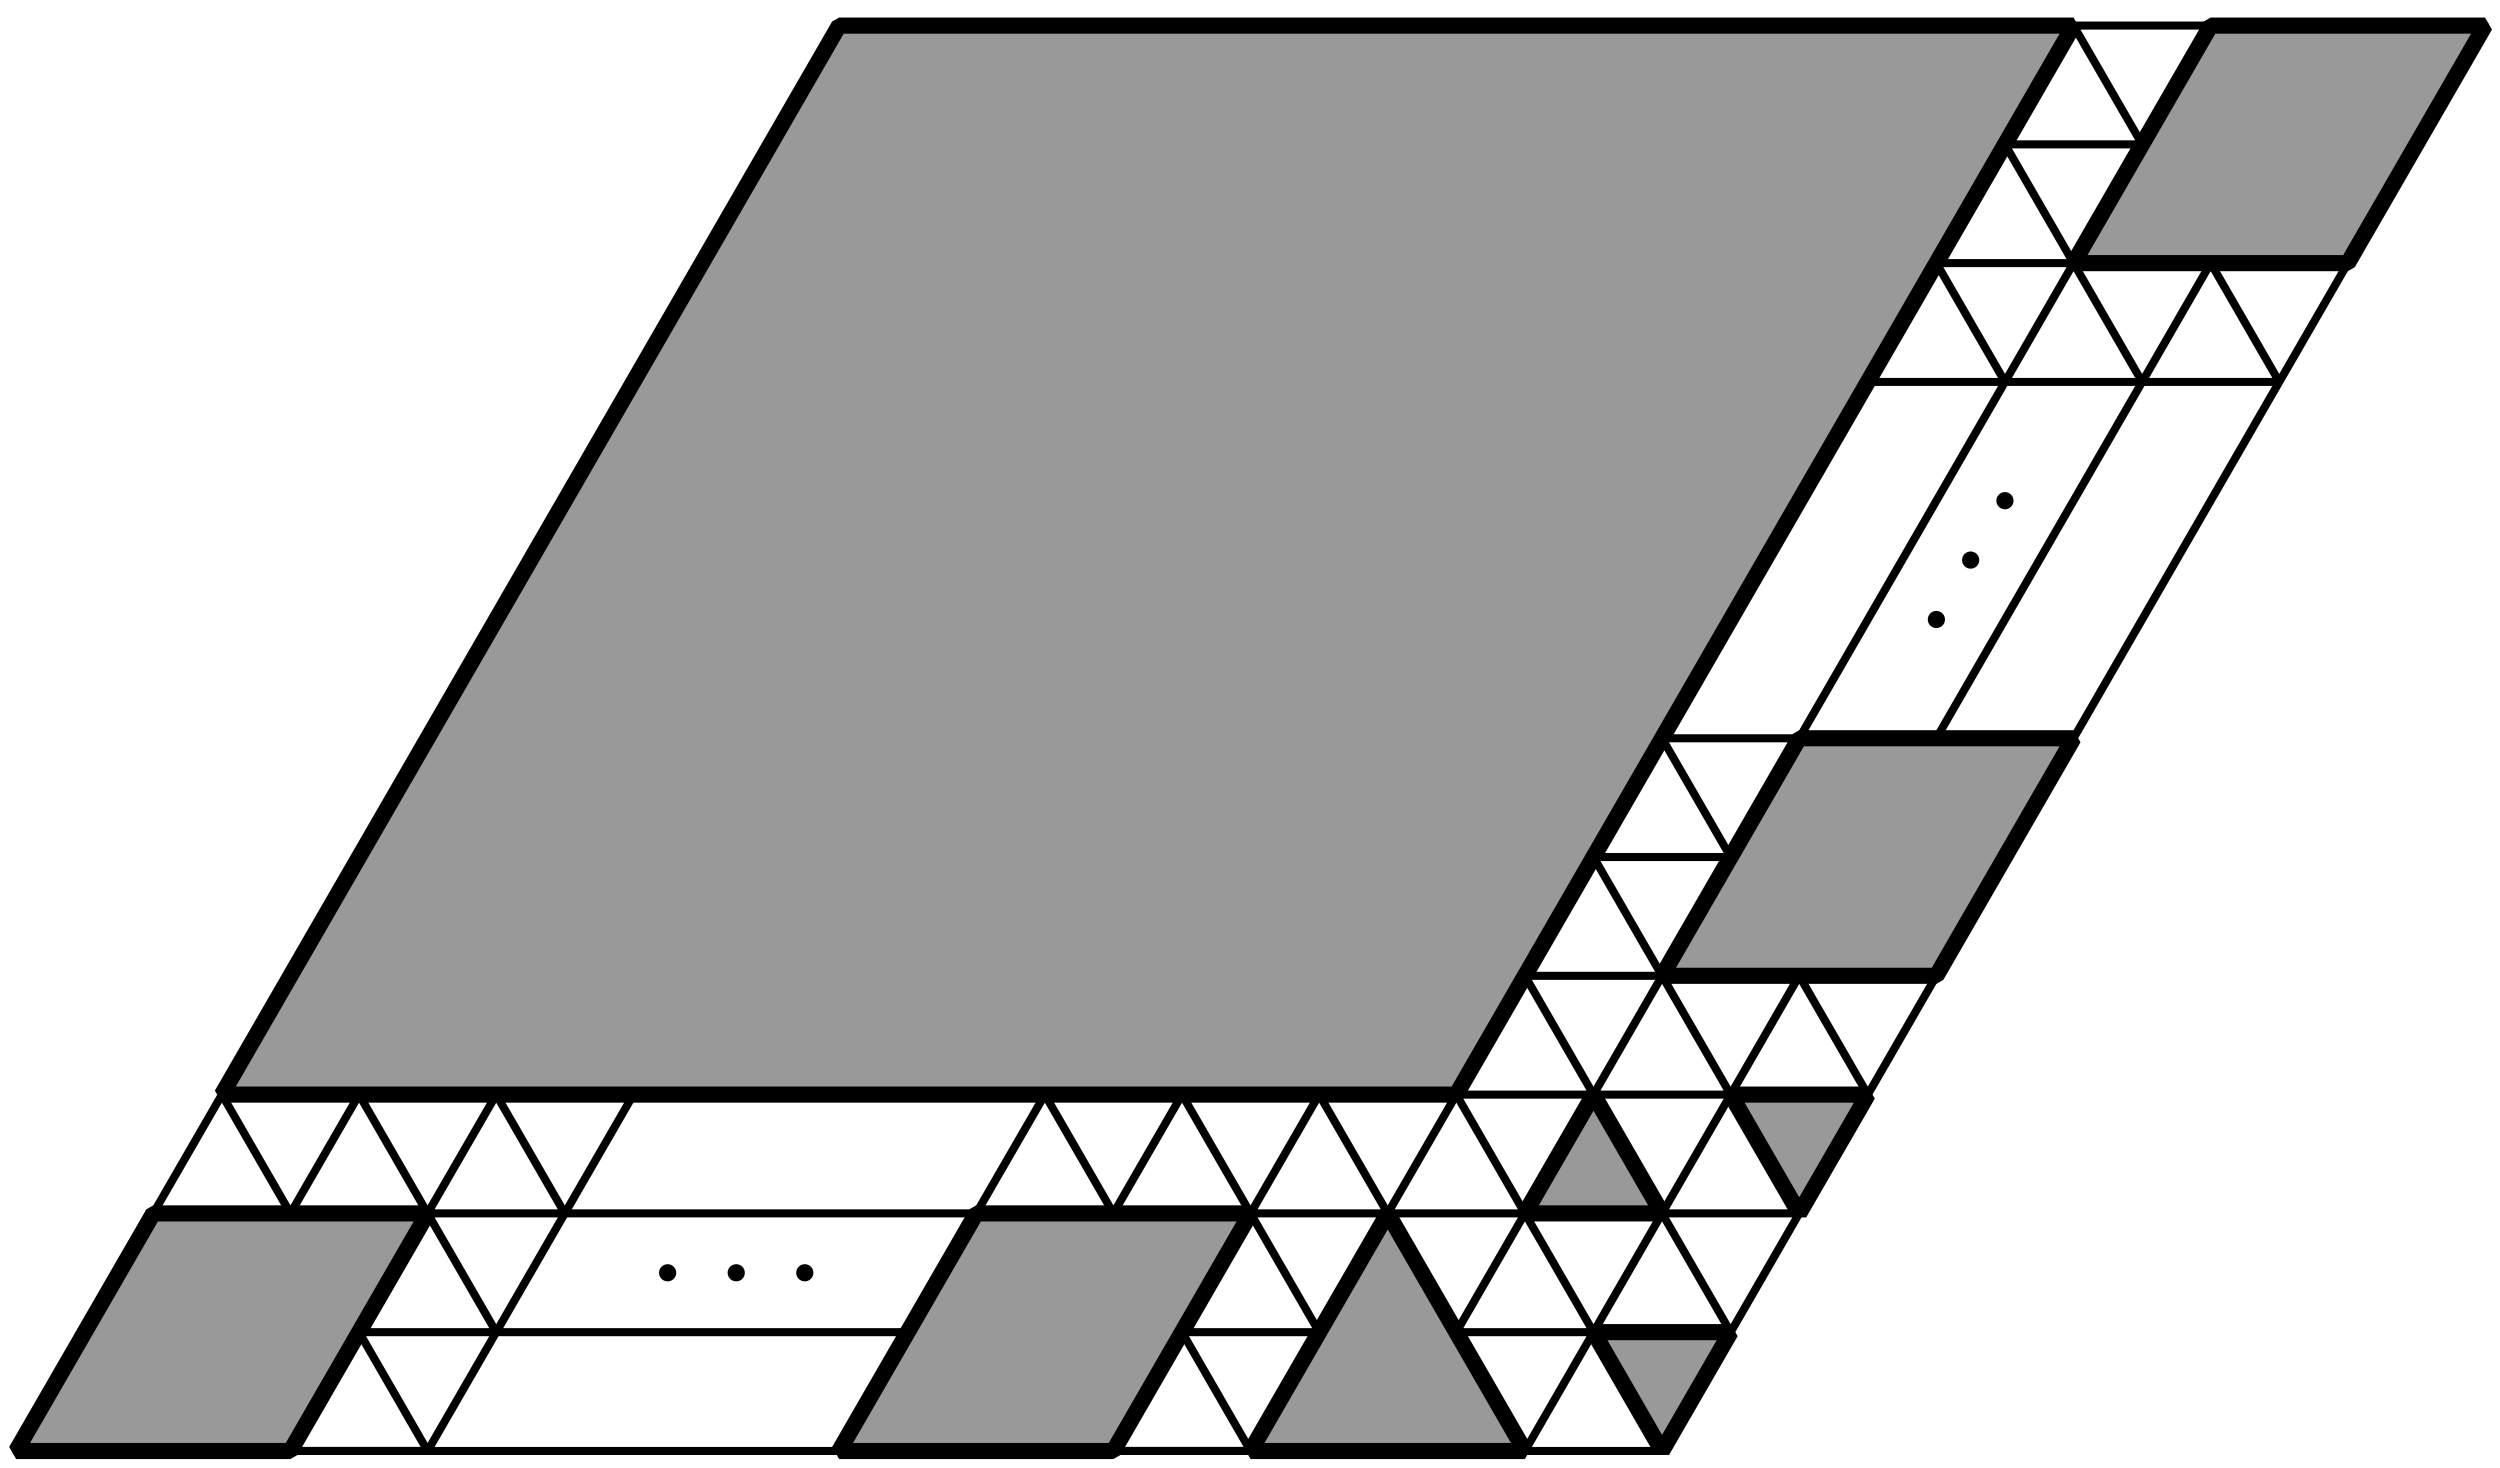 <?xml version='1.0' encoding='UTF-8'?>
<!-- This file was generated by dvisvgm 3.1.1 -->
<svg version='1.1' xmlns='http://www.w3.org/2000/svg' xmlns:xlink='http://www.w3.org/1999/xlink' width='155pt' height='91pt' viewBox='0 -91 155 91'>
<g id='page1'>
<g transform='matrix(1 0 0 -1 0 0)'>
<path d='M1 1.039H18.008L26.512 15.77H9.504Z' fill='#999'/>
<path d='M1 1.039H18.008L26.512 15.77H9.504Z' stroke='#000' fill='none' stroke-miterlimit='10' stroke-linejoin='bevel'/>
<path d='M52.023 1.039H69.031L77.535 15.77H60.527Z' fill='#999'/>
<path d='M52.023 1.039H69.031L77.535 15.77H60.527Z' stroke='#000' fill='none' stroke-miterlimit='10' stroke-linejoin='bevel'/>
<path d='M103.047 30.5H120.055L128.559 45.227H111.551Z' fill='#999'/>
<path d='M103.047 30.5H120.055L128.559 45.227H111.551Z' stroke='#000' fill='none' stroke-miterlimit='10' stroke-linejoin='bevel'/>
<path d='M128.559 74.687H145.566L154.07 89.414H137.063Z' fill='#999'/>
<path d='M128.559 74.687H145.566L154.07 89.414H137.063Z' stroke='#000' fill='none' stroke-miterlimit='10' stroke-linejoin='bevel'/>
<path d='M77.535 1.039H94.543L86.039 15.77Z' fill='#999'/>
<path d='M77.535 1.039H94.543L86.039 15.77Z' stroke='#000' fill='none' stroke-miterlimit='10' stroke-linejoin='bevel'/>
<path d='M13.754 23.133H90.289L128.559 89.414H52.023Z' fill='#999'/>
<path d='M13.754 23.133H90.289L128.559 89.414H52.023Z' stroke='#000' fill='none' stroke-miterlimit='10' stroke-linejoin='bevel'/>
<path d='M94.543 15.77H103.047L98.797 23.133Z' fill='#999'/>
<path d='M94.543 15.77H103.047L98.797 23.133Z' stroke='#000' fill='none' stroke-miterlimit='10' stroke-linejoin='bevel'/>
<path d='M98.797 8.406H107.301L103.047 1.039Z' fill='#999'/>
<path d='M98.797 8.406H107.301L103.047 1.039Z' stroke='#000' fill='none' stroke-miterlimit='10' stroke-linejoin='bevel'/>
<path d='M107.301 23.133H115.805L111.551 15.77Z' fill='#999'/>
<path d='M107.301 23.133H115.805L111.551 15.77Z' stroke='#000' fill='none' stroke-miterlimit='10' stroke-linejoin='bevel'/>
<path d='M9.504 15.77H18.008L13.758 23.133Z' stroke='#000' fill='none' stroke-width='.5' stroke-miterlimit='10' stroke-linejoin='bevel'/>
<path d='M18.008 15.77H26.512L22.262 23.133Z' stroke='#000' fill='none' stroke-width='.5' stroke-miterlimit='10' stroke-linejoin='bevel'/>
<path d='M26.512 15.77H35.016L30.766 23.133Z' stroke='#000' fill='none' stroke-width='.5' stroke-miterlimit='10' stroke-linejoin='bevel'/>
<path d='M22.262 8.406H30.766L26.512 15.77Z' stroke='#000' fill='none' stroke-width='.5' stroke-miterlimit='10' stroke-linejoin='bevel'/>
<path d='M18.008 1.039H26.512L22.262 8.406Z' stroke='#000' fill='none' stroke-width='.5' stroke-miterlimit='10' stroke-linejoin='bevel'/>
<path d='M60.527 15.77H69.031L64.781 23.133Z' stroke='#000' fill='none' stroke-width='.5' stroke-miterlimit='10' stroke-linejoin='bevel'/>
<path d='M69.031 15.77H77.535L73.285 23.133Z' stroke='#000' fill='none' stroke-width='.5' stroke-miterlimit='10' stroke-linejoin='bevel'/>
<path d='M77.535 15.77H86.039L81.789 23.133Z' stroke='#000' fill='none' stroke-width='.5' stroke-miterlimit='10' stroke-linejoin='bevel'/>
<path d='M86.039 15.77H94.543L90.293 23.133Z' stroke='#000' fill='none' stroke-width='.5' stroke-miterlimit='10' stroke-linejoin='bevel'/>
<path d='M73.285 8.406H81.789L77.535 15.77Z' stroke='#000' fill='none' stroke-width='.5' stroke-miterlimit='10' stroke-linejoin='bevel'/>
<path d='M69.031 1.039H77.535L73.285 8.406Z' stroke='#000' fill='none' stroke-width='.5' stroke-miterlimit='10' stroke-linejoin='bevel'/>
<path d='M90.293 23.133H98.797L94.543 30.5Z' stroke='#000' fill='none' stroke-width='.5' stroke-miterlimit='10' stroke-linejoin='bevel'/>
<path d='M94.543 30.5H103.047L98.797 37.863Z' stroke='#000' fill='none' stroke-width='.5' stroke-miterlimit='10' stroke-linejoin='bevel'/>
<path d='M98.797 37.863H107.301L103.047 45.227Z' stroke='#000' fill='none' stroke-width='.5' stroke-miterlimit='10' stroke-linejoin='bevel'/>
<path d='M98.797 23.133H107.301L103.047 30.5Z' stroke='#000' fill='none' stroke-width='.5' stroke-miterlimit='10' stroke-linejoin='bevel'/>
<path d='M107.301 23.133H115.805L111.551 30.5Z' stroke='#000' fill='none' stroke-width='.5' stroke-miterlimit='10' stroke-linejoin='bevel'/>
<path d='M115.805 67.32H124.309L120.055 74.687Z' stroke='#000' fill='none' stroke-width='.5' stroke-miterlimit='10' stroke-linejoin='bevel'/>
<path d='M120.055 74.687H128.559L124.309 82.051Z' stroke='#000' fill='none' stroke-width='.5' stroke-miterlimit='10' stroke-linejoin='bevel'/>
<path d='M124.309 82.051H132.813L128.559 89.414Z' stroke='#000' fill='none' stroke-width='.5' stroke-miterlimit='10' stroke-linejoin='bevel'/>
<path d='M124.309 67.32H132.813L128.559 74.687Z' stroke='#000' fill='none' stroke-width='.5' stroke-miterlimit='10' stroke-linejoin='bevel'/>
<path d='M132.813 67.32H141.316L137.063 74.687Z' stroke='#000' fill='none' stroke-width='.5' stroke-miterlimit='10' stroke-linejoin='bevel'/>
<path d='M90.293 8.406H98.797L94.543 15.77Z' stroke='#000' fill='none' stroke-width='.5' stroke-miterlimit='10' stroke-linejoin='bevel'/>
<path d='M98.797 8.406H107.301L103.047 15.77Z' stroke='#000' fill='none' stroke-width='.5' stroke-miterlimit='10' stroke-linejoin='bevel'/>
<path d='M103.047 15.77H111.551L107.301 23.133Z' stroke='#000' fill='none' stroke-width='.5' stroke-miterlimit='10' stroke-linejoin='bevel'/>
<path d='M1 1.039H103.047L154.07 89.414H52.023' stroke='#000' fill='none' stroke-width='.5' stroke-miterlimit='10' stroke-linecap='round' stroke-linejoin='round'/>
<path d='M30.766 8.406H56.277' stroke='#000' fill='none' stroke-width='.5' stroke-miterlimit='10' stroke-linecap='round' stroke-linejoin='round'/>
<path d='M35.016 15.77H60.527' stroke='#000' fill='none' stroke-width='.5' stroke-miterlimit='10' stroke-linecap='round' stroke-linejoin='round'/>
<path d='M26.512 1.039L39.27 23.133' stroke='#000' fill='none' stroke-width='.5' stroke-miterlimit='10' stroke-linecap='round' stroke-linejoin='round'/>
<path d='M94.543 1.039L98.797 8.406' stroke='#000' fill='none' stroke-width='.5' stroke-miterlimit='10' stroke-linecap='round' stroke-linejoin='round'/>
<path d='M103.047 45.227H111.551' stroke='#000' fill='none' stroke-width='.5' stroke-miterlimit='10' stroke-linecap='round' stroke-linejoin='round'/>
<path d='M111.551 45.227L124.309 67.32' stroke='#000' fill='none' stroke-width='.5' stroke-miterlimit='10' stroke-linecap='round' stroke-linejoin='round'/>
<path d='M120.055 45.227L132.813 67.32' stroke='#000' fill='none' stroke-width='.5' stroke-miterlimit='10' stroke-linecap='round' stroke-linejoin='round'/>
<path d='M41.676 12.086C41.676 12.164 41.648 12.234 41.594 12.289C41.539 12.34 41.469 12.371 41.395 12.371C41.32 12.371 41.246 12.34 41.191 12.289C41.141 12.234 41.109 12.164 41.109 12.086C41.109 12.012 41.141 11.941 41.191 11.887C41.246 11.832 41.32 11.805 41.395 11.805C41.469 11.805 41.539 11.832 41.594 11.887C41.648 11.941 41.676 12.012 41.676 12.086Z'/>
<path d='M41.676 12.086C41.676 12.164 41.648 12.234 41.594 12.289C41.539 12.34 41.469 12.371 41.395 12.371C41.32 12.371 41.246 12.34 41.191 12.289C41.141 12.234 41.109 12.164 41.109 12.086C41.109 12.012 41.141 11.941 41.191 11.887C41.246 11.832 41.32 11.805 41.395 11.805C41.469 11.805 41.539 11.832 41.594 11.887C41.648 11.941 41.676 12.012 41.676 12.086Z' stroke='#000' fill='none' stroke-width='.5' stroke-miterlimit='10' stroke-linecap='round' stroke-linejoin='round'/>
<path d='M45.93 12.086C45.93 12.164 45.898 12.234 45.848 12.289C45.793 12.34 45.723 12.371 45.645 12.371C45.57 12.371 45.5 12.34 45.445 12.289C45.391 12.234 45.363 12.164 45.363 12.086C45.363 12.012 45.391 11.941 45.445 11.887S45.57 11.805 45.645 11.805C45.723 11.805 45.793 11.832 45.848 11.887C45.898 11.941 45.93 12.012 45.93 12.086Z'/>
<path d='M45.93 12.086C45.93 12.164 45.898 12.234 45.848 12.289C45.793 12.34 45.723 12.371 45.645 12.371C45.57 12.371 45.5 12.34 45.445 12.289C45.391 12.234 45.363 12.164 45.363 12.086C45.363 12.012 45.391 11.941 45.445 11.887S45.57 11.805 45.645 11.805C45.723 11.805 45.793 11.832 45.848 11.887C45.898 11.941 45.93 12.012 45.93 12.086Z' stroke='#000' fill='none' stroke-width='.5' stroke-miterlimit='10' stroke-linecap='round' stroke-linejoin='round'/>
<path d='M50.18 12.086C50.18 12.164 50.152 12.234 50.098 12.289C50.043 12.34 49.973 12.371 49.898 12.371C49.824 12.371 49.75 12.34 49.695 12.289C49.645 12.234 49.613 12.164 49.613 12.086C49.613 12.012 49.645 11.941 49.695 11.887C49.75 11.832 49.824 11.805 49.898 11.805C49.973 11.805 50.043 11.832 50.098 11.887C50.152 11.941 50.18 12.012 50.18 12.086Z'/>
<path d='M50.18 12.086C50.18 12.164 50.152 12.234 50.098 12.289C50.043 12.34 49.973 12.371 49.898 12.371C49.824 12.371 49.75 12.34 49.695 12.289C49.645 12.234 49.613 12.164 49.613 12.086C49.613 12.012 49.645 11.941 49.695 11.887C49.75 11.832 49.824 11.805 49.898 11.805C49.973 11.805 50.043 11.832 50.098 11.887C50.152 11.941 50.18 12.012 50.18 12.086Z' stroke='#000' fill='none' stroke-width='.5' stroke-miterlimit='10' stroke-linecap='round' stroke-linejoin='round'/>
<path d='M120.34 52.594C120.34 52.668 120.309 52.738 120.254 52.793C120.203 52.848 120.129 52.875 120.055 52.875C119.98 52.875 119.906 52.848 119.855 52.793C119.801 52.738 119.773 52.668 119.773 52.594C119.773 52.516 119.801 52.445 119.855 52.391C119.906 52.34 119.98 52.309 120.055 52.309C120.129 52.309 120.203 52.34 120.254 52.391C120.309 52.445 120.34 52.516 120.34 52.594Z'/>
<path d='M120.34 52.594C120.34 52.668 120.309 52.738 120.254 52.793C120.203 52.848 120.129 52.875 120.055 52.875C119.98 52.875 119.906 52.848 119.855 52.793C119.801 52.738 119.773 52.668 119.773 52.594C119.773 52.516 119.801 52.445 119.855 52.391C119.906 52.34 119.98 52.309 120.055 52.309C120.129 52.309 120.203 52.34 120.254 52.391C120.309 52.445 120.34 52.516 120.34 52.594Z' stroke='#000' fill='none' stroke-width='.5' stroke-miterlimit='10' stroke-linecap='round' stroke-linejoin='round'/>
<path d='M122.465 56.273C122.465 56.352 122.434 56.422 122.383 56.477C122.328 56.527 122.258 56.559 122.18 56.559C122.105 56.559 122.035 56.527 121.98 56.477C121.926 56.422 121.898 56.352 121.898 56.273C121.898 56.199 121.926 56.129 121.98 56.074C122.035 56.02 122.105 55.992 122.18 55.992C122.258 55.992 122.328 56.02 122.383 56.074C122.434 56.129 122.465 56.199 122.465 56.273Z'/>
<path d='M122.465 56.273C122.465 56.352 122.434 56.422 122.383 56.477C122.328 56.527 122.258 56.559 122.18 56.559C122.105 56.559 122.035 56.527 121.98 56.477C121.926 56.422 121.898 56.352 121.898 56.273C121.898 56.199 121.926 56.129 121.98 56.074C122.035 56.02 122.105 55.992 122.18 55.992C122.258 55.992 122.328 56.02 122.383 56.074C122.434 56.129 122.465 56.199 122.465 56.273Z' stroke='#000' fill='none' stroke-width='.5' stroke-miterlimit='10' stroke-linecap='round' stroke-linejoin='round'/>
<path d='M124.59 59.957C124.59 60.031 124.559 60.105 124.508 60.156C124.453 60.211 124.383 60.242 124.309 60.242C124.23 60.242 124.16 60.211 124.105 60.156C124.055 60.105 124.023 60.031 124.023 59.957C124.023 59.883 124.055 59.809 124.105 59.758C124.16 59.703 124.23 59.672 124.309 59.672C124.383 59.672 124.453 59.703 124.508 59.758C124.559 59.809 124.59 59.883 124.59 59.957Z'/>
<path d='M124.59 59.957C124.59 60.031 124.559 60.105 124.508 60.156C124.453 60.211 124.383 60.242 124.309 60.242C124.23 60.242 124.16 60.211 124.105 60.156C124.055 60.105 124.023 60.031 124.023 59.957C124.023 59.883 124.055 59.809 124.105 59.758C124.16 59.703 124.23 59.672 124.309 59.672C124.383 59.672 124.453 59.703 124.508 59.758C124.559 59.809 124.59 59.883 124.59 59.957Z' stroke='#000' fill='none' stroke-width='.5' stroke-miterlimit='10' stroke-linecap='round' stroke-linejoin='round'/>
</g>
</g>
</svg>